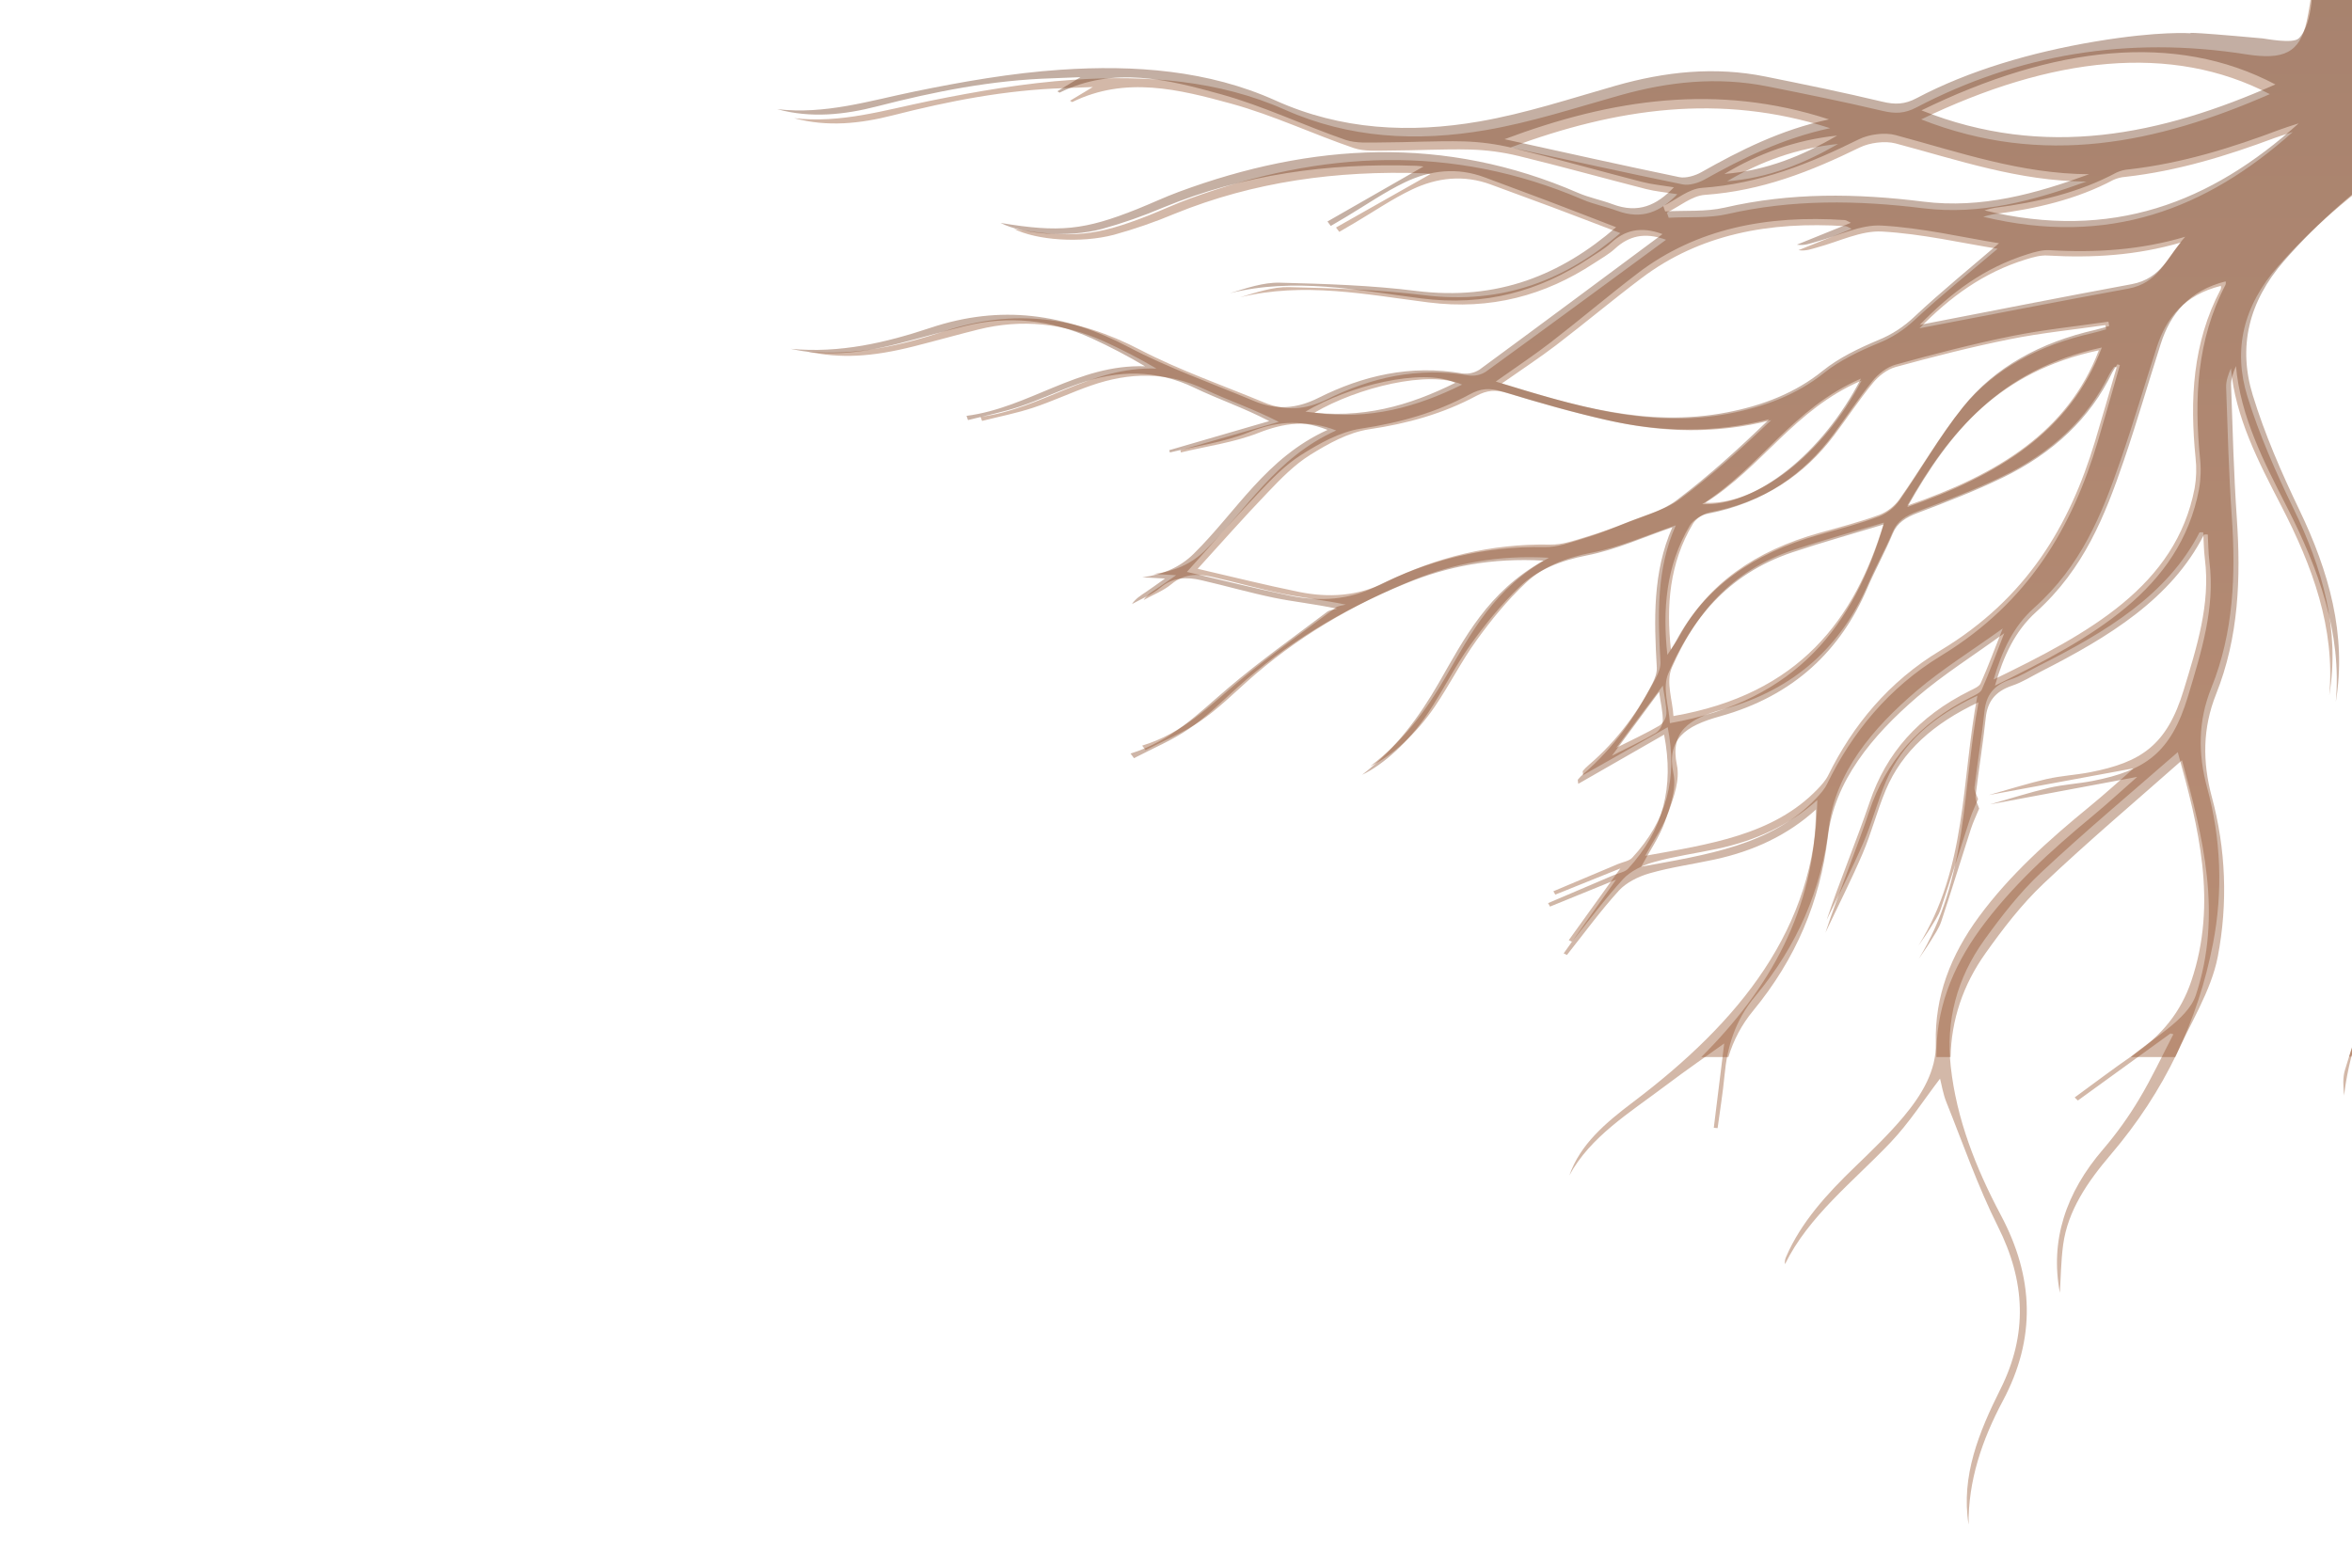 <?xml version="1.0" encoding="UTF-8"?>
<svg id="Layer_1" data-name="Layer 1" xmlns="http://www.w3.org/2000/svg" xmlns:xlink="http://www.w3.org/1999/xlink" viewBox="0 0 3000 2000">
  <defs>
    <style>
      .cls-1 {
        fill: url(#linear-gradient);
      }

      .cls-1, .cls-2 {
        isolation: isolate;
        opacity: .4;
      }

      .cls-2 {
        fill: #914e26;
      }
    </style>
    <linearGradient id="linear-gradient" x1="-1.04" y1="2002.51" x2="-1.04" y2="2000.55" gradientTransform="translate(865.49 1431706.35) rotate(-180) scale(2059.16 714.98)" gradientUnits="userSpaceOnUse">
      <stop offset="0" stop-color="#653317"/>
      <stop offset="1" stop-color="#914e26"/>
    </linearGradient>
  </defs>
  <g id="Group_727" data-name="Group 727">
    <path id="Path_832" data-name="Path 832" class="cls-2" d="M2610.79,993.84c17.85-4.15,36.72-5.09,54.84-8.58,65.79-12.71,98.36-34.66,119.76-105.12,16.7-55.01,34.2-109.47,26.95-167.07-1.42-11.32-1.44-22.77-2.08-33.89-1.57-.15-3.15-.14-4.72,.03-40.96,79.88-119.99,127.4-204.72,170.05-11.98,6.03-23.39,13.33-36.22,17.58-22.38,7.4-31.24,20.81-33.32,40.12-3.48,32.45-8.9,64.76-12.76,97.2-.58,4.95,2.9,10.26,4.51,15.39-3.5,8.45-7.58,16.75-10.38,25.33-12.54,38.3-24.38,76.77-37.27,114.98-2.91,8.68-8.69,16.73-13.67,24.84-4.52,7.36-9.73,14.41-14.63,21.6,61.98-99.53,54.47-209.87,75.12-318.79-56.52,26.28-96,60.87-116.55,109.11-10.96,25.79-17.83,52.81-28.95,78.55-14.33,33.2-31.07,65.69-46.78,98.46,16.99-50.99,37.95-100.4,55.02-150.77,20.88-61.56,61.9-109,127.52-141.5,5.19-2.57,12.07-5.53,13.9-9.63,9.43-21.24,17.48-42.91,28.17-69.96-40.03,28.7-77.12,51.8-109.24,79.06-57.22,48.6-104.11,104.75-112.47,174.25-9.57,79.57-40.07,151.21-93.92,215.82-25.76,30.91-35.83,64.42-39.23,100.74-2.12,22.6-5.83,45.08-8.85,67.62l-4.86-.49c4.9-39.74,9.82-79.5,13.3-107.56-19.62,14.05-47.83,33.47-74.93,53.91-45.61,34.41-96.14,65.2-122.54,114.39,13.63-39.5,46.17-67.03,80.95-93.3,135.94-102.67,233.54-222.11,235.25-385.48-35.48,31.93-78.52,51.71-127.54,62.16-27.1,5.79-54.96,9.59-81.36,17.04-14.31,4.04-29.65,11.67-38.67,21.47-23.5,25.57-43.78,53.24-65.36,80.07l-4.07-2.01c20.8-28.96,41.63-57.92,65.79-91.55-31.09,12.53-57.01,22.98-82.96,33.43l-2.45-4.29c27.41-11.56,54.83-23.12,82.24-34.68,6.16-2.59,14.39-3.86,18.22-8,44.46-47.82,58.05-101.87,45.34-166.62l-107.87,61.12c-.23-3.04-.95-4.64-.29-5.42,2.28-2.69,4.79-5.19,7.48-7.47,37.58-32.18,64.41-70.24,85.72-111.24,3.3-6.34,6.16-13.68,5.75-20.41-3.48-59.38-5.27-118.54,19.56-174.14-35.89,12.08-70.47,27.81-107.43,34.94-33.76,6.5-62.37,18.16-84.08,38.62-23.56,22.21-43.92,47.21-62.35,72.7-19.73,27.27-34.55,57.03-53.39,84.81-23.99,35.41-55.54,63.7-82.57,76.36,42.25-32.12,71.78-71.77,96.45-114.24,32.29-55.61,61.47-112.98,131.56-151.8-65.34-3.71-120.44,7.11-172.68,28.2-79.9,32.29-151.06,74.99-212.03,129.42-19.69,17.58-38.57,36.25-60.79,51.33-21,14.25-45.9,24.45-69.08,36.44l-4.29-5.73c51.95-15.85,85.56-50.28,122.89-81.63,39.45-33.16,82.47-63.32,124.19-94.52,3.09-2.32,8.36-2.55,12.62-3.76-30.58-6.29-55.25-8.69-79.23-13.6-30.91-6.31-61.14-14.92-91.88-21.93-18.72-4.27-35.91-3.47-51.36,9.49-9.93,8.33-23.52,13.61-35.48,20.25,4.47-6.72,11.08-10.7,17.44-14.95,6.88-4.57,13.53-9.38,24.09-16.75l-28.52-1.56q39.66-4.94,64.51-29.17c54.28-52.93,90.87-119.19,168.23-153.94-35.44-13.92-66.28-9.89-99.52,3.22-30.7,12.11-65.54,16.83-98.55,24.81l-.74-2.86c41.84-12.03,83.7-24.07,125.55-36.11-32.74-16.88-64.55-27.31-93.9-41.35-48.18-22.99-96.37-22.16-145.58-5.02-25.1,8.74-48.95,20.07-74.21,28.42-20.96,6.94-43.16,11.24-64.8,16.72l-1.85-5.28c78.93-10.13,139.79-64.42,224.35-61.54-21.73-12.75-44.11-24.34-67.05-34.74-50.88-22.95-104.36-28.98-160.2-15.08-27.55,6.86-54.8,14.61-82.33,21.54-54.17,13.66-93.63,15.65-135.57,6.57,61.57,5.68,119.35-7.67,175.32-26.14,88.52-29.2,169.06-17.71,248.75,23.8,49.9,26,104.87,45.15,157.75,67.08,27.65,11.47,53.13,9.95,80.95-3.84,55.55-27.52,115.5-41.62,181.1-30.35,7.4,.92,14.89-.73,21.21-4.68,76.7-55.64,152.87-111.79,230.03-168.46-27.57-10.07-47.49-4.77-65.09,11.32-7.79,7.16-17.74,12.7-26.91,18.73-62.3,40.88-131.45,60-211.26,49.86-79.51-10.12-159.09-26.36-240.22-6.49,20.66-6.16,41.78-13.53,62.6-13.02,57.22,1.42,114.84,3.22,171.36,10.21,102.66,12.71,182.27-20.23,251.25-79.11-29.41-11.21-57.61-22.08-85.91-32.7-26.23-9.84-52.65-19.28-78.87-29.1-34.94-13.07-69.18-8.97-100.78,6.08-25.55,12.16-48.55,28.05-72.69,42.29-6.73,3.97-13.51,7.89-20.26,11.85l-4.18-5.54c40.42-22.86,80.82-45.74,120.67-68.29-1.89-.2-5.54-.78-9.22-.91-110.53-3.79-216.73,10.75-317.11,51.59-25.19,10.58-51.04,19.54-77.38,26.82-42.75,11.3-99,6.89-127.65-7.41,74.01,12.15,105.01,9.11,171.59-17.17,17.58-6.95,34.59-14.92,52.37-21.44,167.37-61.23,334.55-70.5,501.57,1.27,13.73,5.89,29.22,8.82,43.39,14.09,32.47,12.08,55.7,1.14,77.07-21.03-14.44-2.35-27.65-3.51-40.11-6.68-54.22-13.85-108.03-28.9-162.47-42.13-20.13-4.87-40.73-7.61-61.43-8.17-34.08-.88-68.28,1.21-102.44,1.27-15.51,.03-32.6,1.45-46.31-3.24-52.63-18.01-102.71-41.93-156.46-56.66-65.95-18.06-134.57-35.38-202.42-2.01-.29,.15-1.25-.67-2.96-1.63l29.08-17.5c-15.9,.62-25.9,1.09-35.91,1.4-75.22,2.24-147.64,16.49-219.32,34.76-41.11,10.47-83.15,15.13-125.82,3.58,60.36,6.91,115.73-10.43,172.77-22,60.17-12.22,121.59-22.83,183.12-26.98,93.03-6.25,185.94,.65,270.27,38.22,82.2,36.62,168.6,40.98,256.14,25.98,58.25-9.97,114.55-28.47,171.2-44.42,61.77-17.4,124.12-24.1,188.12-11.34,49.09,9.79,98.16,19.74,146.7,31.2,16.23,3.85,28.23,3.47,43.08-4.29,129.52-67.77,269.67-91.51,420.11-67.93,48.31,7.58,68.95-1.39,77.92-42.19,5.9-28.19,9.18-56.86,9.82-85.65,5.58-169.21,6.94-397.78,10.64-567.03,.47-21.52-5.85-63.87,15.38-69,57.37-13.89,151.65,1.92,209.02,15.84,30.83,7.47,22.81,26.33,22.79,53.16-.14,199.37-1.54,463.55-2.15,662.9-.04,13.79,5.15,22.96,17.5,31.67,48.21,33.99,103.5,55.3,164.75,65.48,69.33,11.53,138.89,22,208.45,32.58,13.47,2.06,27.3,2.8,41,3.53,47.16,2.53,94.91,1.78,141.4,7.86,73.43,9.61,142.82,4.92,206.29-29.1,124.66-66.84,259.38-75.71,399.25-48.08,35,6.91,66.55,5.65,100.38-.96,36.59-7.16,74.07-10.98,111.17-16.24l.33,2.32c-50.17,8.65-100.36,17.3-150.55,25.94,83.22,32.4,159.9,83.1,258.86,49.94-4.31,3.26-9.2,5.68-14.4,7.14-60.21,18.28-117.78,11.18-173.4-13.12-90.52-39.56-187.49-54.33-288.55-52.7-54.26,.88-106.48,10.1-155.12,31.2-3.9,1.86-7.68,3.97-11.3,6.33,29.2,5.92,59.65,9.05,87.23,18.24,69.29,23.09,132.47,60.12,210.76,62.31-47.44,3.19-91.3-6.4-133.5-22.82-31.01-12.06-61.67-25-93.53-35.23-37.13-11.91-77.67-17.71-113.46-1.63-45.71,20.52-89.88,42.7-142.64,48.44,61.82,48.52,121.18,96.27,182.26,142.43,22.98,17.36,49.3,31.8,75.18,46.2,92.09,51.23,187.88,55.68,284.16,10.25,51.35-24.23,100.84-51.67,148.81-80.45,67.99-40.79,139.55-54.65,220.1-31.7,58.23,16.57,116.96,32.14,180.18,28.11-24.4,3.28-49.17,5.9-72.79,2.68-35.88-4.68-71.38-11.88-106.25-21.54-79.98-22.75-150.07-9.79-217.24,31.8-52.41,32.46-108.9,60.27-163.52,90.24-2.1,1.15-3.47,3.24-6.59,6.29,54.49,5.88,94.47,30.08,131.17,59.22,46.72,37.06,92.54,75.15,155.43,93.63-3.07,.52-6.21,.38-9.22-.41-50-12.16-89.45-38.19-127.07-67.11-23.46-18.04-46.83-36.73-73.14-51.53-41.39-23.27-85.78-33.8-136.73-18.34-24.87,7.55-53.42,9.35-80.21,8.96-60.6-.87-113.63-22.78-160.24-52.88-49.77-32.14-94.91-69.31-143.21-103.15-37.44-26.24-74.77-53.17-115.6-75.3-40.19-21.78-87.56-26.47-140.52-26.57l68.01,39.66c-53.19-24.89-104.07-55.24-166.26-27.5,27.94,13.84,60.09,25.48,85.87,43.53,42.25,29.58,81.77,62.21,119.76,95.7,33.73,29.76,63.46,62.7,95.59,93.77,50.47,48.74,114.39,72.57,191.42,71.95,31.86-.26,63.81-.51,95.59,1,41.33,1.98,80.76,10.7,116.43,29.33-14.1-2.63-27.53-8.79-41.53-9.89-58.58-4.57-117.29-9.92-176.04-10.67-74.5-.96-136.38-23.09-186.77-68.24-23.39-20.95-44.81-43.42-67.17-65.19-49.38-48.09-100.28-94.91-165.14-128.9-70.51-36.96-144.29-48.52-225.23-17.22,55.81,26.23,96.1,64.57,132.8,106.09,3.4,3.82,9.54,6.74,15.11,8.3,51.99,14.54,92.02,42.96,127.01,77.07,28.95,28.21,56.57,57.38,85.99,85.24,40.67,38.51,85.45,72.26,148.01,84.07,11.92,2.26,22.55,9.02,34.41,11.82,19.65,4.66,39.91,11.23,59.76,10.88,52.94-.88,103.69,5.16,152.65,22.35,100.38,35.24,183.2,90.18,254.06,158.79,35.25,34.12,72.73,65.94,125.57,80.79-69.91-10.07-109.32-55.95-156.15-97.17l40.73,118.59c-14.43-25.44-21.23-52.96-33.46-78.65-11.32-23.81-23.1-50.22-44.02-67.47-52.37-43.22-114.98-75.56-182.9-99.65-48.68-17.64-100.6-24.51-152.19-20.13,23.17,21.69,51.32,40.69,68.08,65.22,39.13,57.28,72.78,117.2,108.65,176.06-11.51-10.67-23.08-21.85-31.09-34.6-19.97-31.73-36.61-65.01-57.78-96.1-17.98-26.44-37.7-52.8-61.86-75.22-16.45-15.28-40.63-30.87-63.55-33.71-50.92-6.31-95.34-22.31-137.7-44.97-4.66-2.43-9.6-4.28-14.72-5.49-35.29-8.54-70.67-16.88-105.64-25.2,15.11,32.47,31.09,66.93,47.24,101.32,1.33,2.48,3.22,4.62,5.52,6.24,42.5,31.65,67.91,73,89.39,115.78,11.43,22.78,29.24,37.63,54.82,47.57,35.25,13.67,70.83,26.84,105.6,41.35,35.21,14.67,66.45,34.05,90.83,60.72-62.31-50.82-145.77-67.65-222.51-97.25l56.18,74.47-6.16,3.25c-19.81-26.11-39.65-52.21-59.5-78.29-5.38-7.09-9.33-15.72-16.66-20.89-45.55-32.08-74.93-73.39-94.25-119.47-9.37-22.34-25.66-36.64-49.67-45.98-19.68-7.67-39.74-14.81-60.17-20.89-43.92-13.09-88.17-25.38-132.32-37.91-4.55-1.29-9.31-2.13-16.31-3.69,2.2,5.59,3.3,8.63,4.59,11.62,26.93,62.87,69.99,115.84,131.97,158.5,84.02,57.82,152.73,126.43,178.68,217,18.06,63.03,59.22,107.9,122.95,140.8,27.16,14.02,55.78,26.43,80.97,42.59,27.16,17.45,51.07,38.45,76.4,57.91-34.37-19.15-64.62-42.37-98.67-60.56-62-33.12-130.14-59.29-167.22-118.28-1.26,7.3-1.22,14.77,.12,22.06,8.75,57.88,32.76,111.29,66.84,161.81,44.81,66.45,99.11,126.43,167.02,177.57,36.1,27.18,66.26,58.09,79.28,98.77-32.41-66.24-104.87-102.55-157.79-153.32,7.02,48.52,13.88,95.97,20.74,143.45l-5.83,.59c-2.94-22.54-6.75-45-8.65-67.6-3.87-45.84-18.57-87.04-52.41-125.13-66.32-74.58-117.68-156.31-127.01-251.07-6.9-70.23-40.81-130.26-91.06-183.45-33.98-35.97-76.77-66.07-115.64-98.78l-5.97,4.25c46.91,85.26,22.03,182.13,63.51,268.41-9.35-15.33-18.28-30.92-21.6-47.32-8.94-44.38-15.68-89.08-22.9-133.71-7.14-44.11-19.36-87.87-57.82-119.6-51.15-42.21-82.47-92.77-104.28-148.58-5.17-13.25-12.93-22.09-27.98-28.79-55.25-24.58-103.27-57.24-133.23-103.88-20.51-31.91-33.91-67.02-50.96-100.53-3.07-6.08-6.88-14.22-12.95-16.44-20.2-7.42-41.56-12.58-65.36-19.43,6.18,11.13,10.81,19.95,15.88,28.58,49.23,83.81,100.03,167.61,123.36,259.45,10.79,42.45,33.65,71.14,73.53,97.28,83,54.47,145.48,122.99,177.64,208.92,21.42,57.23,29.96,116.17,31.47,175.8,1.52,60.07,26.6,112.66,71.47,157.99,28.74,29.04,61.79,55.12,93.85,81.72,41.27,34.29,76.64,72.03,102.13,116.02,2.24,3.87,3.46,8.15,6.03,14.38-22.65-26.91-40.98-53.04-64.41-75.42-32.29-30.84-68.08-59.11-103-87.97-41.47-34.3-76.29-72.26-96.94-118.54-1.87-3.71-3.93-7.31-6.18-10.8-6.9,52.03-11.57,103.34-11.67,154.67-.13,77.23,31.93,145.68,88.11,206.41,24.32,26.32,48.84,52.53,72.61,79.2,36.22,40.59,63.9,85.02,81.44,133.64,6.83,18.92,11.63,38.34,17.34,57.55-29.24-83.83-117.7-213.09-168.65-240.36,22.71,75.84-16.12,149.8-9.43,224.81-.75-44.15,1.55-88.29,6.88-132.12,6.14-53.44,1.46-103.43-40.34-148.41-33.91-36.47-52.34-79.84-61.28-125.75-1.09-5.56-2.78-11.04-4.2-16.57-4.82,23.32-9.35,46.8-3.79,68.47,8.94,34.89,25.18,68.4,37.08,102.8,8.44,24.41,14.78,49.32,22.07,74.01-17.26-38.16-31.36-76.72-47.69-114.59-16.14-37.37-25.95-75.09-21.48-115.09,5-44.73,10.27-89.47,13.2-134.31,3.19-48.92,6.63-97.99,5-146.89-3.03-91.41-25.06-178.97-88.07-256.2-42.15-51.67-96.37-92.95-154.95-130.52-10.36,39.2-19.64,76.77-30.5,114.01-3.52,12.07-1.63,20.11,8.94,29.46,65.17,57.59,99.19,126.77,107.43,205.77,8.09,77.46-2.49,153.97-12.48,230.64-1.28,9.93-.83,21.18,3.4,30.3,33.71,72.66,48.02,148.45,55.04,225.68,.99,11.06,6.34,22.35,12.17,32.54,23.54,41,48.23,81.56,72.07,122.46,2.94,5.03,3.3,11.11,4.86,16.72-21.48-46.78-49.48-90.29-83.15-129.23-11.88,61.59-23.03,123.31-35.91,184.8-9.15,43.79-10.89,86.97,5.48,129.82,3.48,9.07,6.77,18.19,10.13,27.27-30.6-46.93-40.26-97.22-29.22-149.28,14.74-69.53,31.11-138.8,25.64-209.97-.66-8.77-2.68-18.55-8.09-25.74-46.89-62.54-59.33-131.05-51.71-203.22,2.3-21.67-16.49-59.2-33.34-71.18,0,43.21,3.52,89.54-.8,135.34-6.78,72.15-26.56,143.56-14.25,216.59,1.69,10.02,3.01,20.08,4.51,30.13-16.84-45.78-20.96-92.49-15.55-139.6,5.23-45.51,13.49-90.79,18.04-136.35,6.5-65.1-4.53-126.6-47.53-183.95-21.93-29.23-36.86-63.52-47.38-97.2-25.35-81.2-21.52-163.2,3.03-244.37,16.74-55.31,35.15-111.17,22.16-168.15-12.05-52.98-32.39-104.62-49.32-156.8-1.4-4.3-4.69-8.17-7.97-13.74-4.8,28.22-7.64,54.24-13.86,79.68-18.96,77.51-60.19,147.96-99.54,219.06-12.42,22.76-22.61,46.68-30.41,71.41-44.09,137.22-21.15,267.53,58.05,392.19,25.95,40.87,50.76,82.4,72.75,124.87,43.59,84.14,66.06,198.96,54.57,269.13,7.52-163.53-85.12-298.69-173.71-438.15l-5.97,51.61c11.14-59.84-23.29-112.33-38.98-173.45-28.37,97.41-82.45,183.25-93.4,279.81-1.07-11.24-2-22.58,1.23-33.03,16.53-53.63,32.84-107.35,51.71-160.41,17.79-50.03,41.24-98.86,34.53-152.74-1.88-14.93-3.44-29.9-4.61-44.87-3.71-47.41,16.18-90.96,29.22-135.99,30.54-105.48,52.67-212.36,57.64-321.21,5.19-113.84-16.89-222.65-86.81-322.24-4.47-6.37-10.36-12.03-16.72-19.3-57.58,40.01-107.04,82.64-149.99,131.3-45.08,51.1-57.99,107.22-39.45,166.86,15.03,48.39,35.83,95.81,58.38,142.17,37.38,76.89,59.86,155.19,45.96,239.01,7.69-85.92-21.48-165-61.45-242.25-29.05-56.15-58.29-112.38-64-175.08-3.44,8.06-6.38,16.17-6.1,24.19,1.92,54.83,3.36,109.67,7.17,164.41,5.15,74.3,2.6,148.04-26.03,219.02-17.21,42.64-16.95,84.49-5.46,127.25,17.8,64.71,20.41,132.66,7.64,198.55-19.02,98.41-61.32,188.56-130.55,269.75-29.65,34.77-54.9,71.61-60.7,115.21-2.78,20.8-2.94,41.85-4.16,60.99-12.6-66.43,7.35-127.53,55.31-183.2,17.01-19.89,32.31-41.19,45.73-63.67,16.18-26.97,29.31-55.22,43.74-82.9l-3.69-1.03c-39.38,28.5-78.75,57.01-118.12,85.53l-4.08-3.9c24.9-18.11,49.28-36.73,74.79-54.21,36.55-25.05,60.73-54.91,74.03-94.35,33.77-100.16,9.21-196.64-17.32-291.94-57.51,50.31-117.52,100.42-173.94,153.22-27.8,26.04-50.95,56.07-72.63,86.12-35.66,49.45-49.34,103.77-43,161.68,7.27,66.61,31.86,129.37,63.9,189.63,42.25,79.45,45.06,157.19,2.58,236.87-26.63,49.95-44.34,102.25-43.74,157.89-9.88-61.62,13.2-117.93,40.73-172.94,35-69.88,31.71-137.53-3.21-207.13-25.86-51.58-44.54-105.73-65.87-158.89-4.16-10.38-5.83-21.44-8.05-29.89-21,27.41-39.31,56.36-63.28,81.53-47.61,49.99-104.55,94.05-134.48,155.16-.51-3.27,0-6.62,1.5-9.58,18.93-43.81,51.83-79.98,87.82-114.64,21.43-20.68,43-41.43,61.77-63.79,23.51-28.01,42.19-59.17,41.29-94.17-1.54-59.06,18.74-111.92,55.21-161.41,38.8-52.65,88.57-97.48,141.11-140.4,19.23-15.74,37.41-32.39,56.07-48.63-62.68,11.57-123.8,22.86-184.92,34.14,24.67-6.93,49.07-14.69,74.1-20.53Zm-1083.13-268.19c42.54,9.81,85.54,20.61,129.1,29.46,37.99,7.72,74.52,5.55,109.98-11.98,64.72-32,134.5-49.81,210.72-48.34,15.36,.31,31.3-5.46,46.31-9.97,18.22-5.45,36-12.09,53.46-19.1,22.22-8.9,47.34-15.46,65.19-28.76,41.51-30.9,79.4-65.22,116.82-100.97-69.52,17.96-137.72,15.93-205.3,.82-44.15-9.87-87.62-22.24-130.64-35.3-15.61-4.72-26.54-3.81-40.42,3.63-41.61,22.35-87.09,35.2-136.35,42.51-26.69,3.95-52.72,18.58-75.3,32.65-20.82,12.99-37.83,30.83-54.34,48.03-30.62,31.92-59.67,64.92-89.24,97.34h0Zm1169.05-257.89c-2.32,3.13-4.43,6.41-6.33,9.81-27.69,57.28-74.64,100.65-137.9,130.99-34.28,16.44-70.44,30.25-106.54,43.76-15.13,5.67-25.9,12.21-31.63,25.92-9.53,22.75-21.91,44.65-31.75,67.33-33.22,76.71-91.49,133.77-185.18,159.48-44.09,12.09-67.31,28.52-58.46,71.05,3.91,18.81-3.73,40.28-10.58,59.42-6.78,19.01-19.19,36.59-29.96,56.31,81.63-14.79,163.45-26.36,219.82-84.94,5.29-5.49,10.58-11.41,13.74-17.86,31.26-63.58,77.18-119.52,143.09-159.2,110.76-66.67,165.02-160.26,197.12-266.63,9.51-31.46,18.45-63.03,27.66-94.55l-3.12-.88h0Zm-781.06,21.42c95.9,29.14,188.7,57.72,290.3,38.35,45.2-8.63,86.01-24.1,120.71-51.84,19.85-15.85,45.01-27.86,69.83-38.11,16.69-6.74,31.97-16.54,45.06-28.89,34.08-31.6,70.88-61.12,106.42-91.32-45.88-7.32-96.29-19.1-147.42-21.96-26.63-1.49-54.59,12.63-81.83,20-7.76,2.09-15.11,5.25-24.73,3.74l67.87-27.17c-3.5-1.57-5.62-3.28-7.87-3.43-96.86-6.33-185.76,10.16-259.97,66.1-37.02,27.91-72.25,57.47-109.01,85.6-21.18,16.21-43.88,31.03-69.37,48.93h0Zm769.79-74.42c-40.8,5.88-82.11,10-122.27,18.09-48.93,9.85-97.21,22.25-145.07,35.31-11.24,3.06-22.11,11.8-29.08,20.29-17.61,21.44-32.62,44.38-49.23,66.44-37.64,50.02-88.15,85.29-158.51,98.6-8.34,1.57-18.02,8.2-21.89,14.67-30.15,50.32-34.18,104.45-28.11,160.65,3.72-5.88,7.84-11.6,11.1-17.65,35.95-66.41,96.93-108.67,178.45-131.38,25.78-7.19,51.83-14.01,76.68-23.11,10.19-4.09,18.99-11.01,25.37-19.94,27.31-38.6,50.43-79.52,80.37-116.55,39.78-49.19,97.17-79.83,165.74-95.24,5.89-1.32,11.63-3.17,17.42-4.79l-.98-5.41h.01Zm147.26-50.04c-46.12,11.49-69.52,40.54-81.53,77.6-15.69,48.45-29.9,97.25-46.56,145.47-23.43,67.85-49.98,134.13-110,187.6-26.4,23.53-40.94,54.55-51.71,91.51,121.76-59.03,232.42-119.31,256.37-243.96,2.25-12.83,2.65-25.92,1.19-38.86-7.29-73.7-4.16-146.16,32.14-215.22,.44-1.34,.48-2.77,.12-4.14h0Zm954.73,295.07c-23.02-40.79-34.76-87.69-74.59-124.07-19.78-18.08-38.4-38.35-51.38-60.22-32.53-54.71-88.83-79.6-154.68-94.47-6.71-1.52-13.63-2.44-20.51-3.42-1.3-.18-2.82,.69-8.44,2.21,20.43,64.45,40.59,129.15,61.88,193.58,1.89,5.7,10.01,11.6,16.95,14.22,23.33,8.82,47.24,16.64,71.29,24.05,52.76,16.21,105.74,31.93,159.48,48.13h0Zm-456.23,216.44c-48.37,155.9-11.33,292.66,105.65,416.44,2.45-18.11,5.5-36.24,7.25-54.42,8.14-84.32,11.55-168.35-25.33-249.45-18.82-41.37-47.47-77.32-87.56-112.55h0Zm-928.19-209.5c-38.92,11.65-77.24,22.16-114.68,34.55-82.51,27.3-126.82,84.43-155.76,150.2-8.07,18.34,.86,41.92,1.93,62.02,161.02-27.98,231.65-123.57,268.52-246.77h0ZM2895.16,120.1c-125.46-65.45-278.4-48.01-444.68,32.21,155.49,61.25,301.21,30.6,444.68-32.21h0Zm-766.67,157.71c25-1.36,51.09,.72,74.77-4.69,82.84-18.95,165.47-17.81,249.57-7.44,73.24,9.05,141.55-9.84,208.35-34.04-86.16-.48-163.81-27.55-243.37-48.66-13.46-3.56-33.18-.93-45.65,5.15-61.71,30.16-124.54,55.36-197.45,60.47-16.84,1.19-32.43,14.75-48.59,22.63l2.35,6.59h0Zm-201.82-89.68c74.81,16.24,147.05,32.33,219.65,47.13,8.26,1.68,20.03-1.86,27.68-6.13,49.23-27.49,99.69-52.6,160.31-65.61-140.31-45.15-272.86-25.38-407.65,24.61h0Zm1393.19,168.8c26.5,85.81,76.44,154.37,167.44,200.05,.84-2.21,2.26-3.89,1.87-5.2-16.5-54.94-33.47-109.8-49.55-164.83-3.91-13.32-11.99-19.36-28.31-20.62-29.84-2.3-59.55-6.03-91.45-9.4h0Zm-642.75,89.98c-127.5,27.11-191.19,104.58-244.42,198.16,115.08-39.57,204.99-94.26,244.42-198.16h0Zm465.86,353.96c3-3.84,5.79-7.85,8.34-12.01,37.97-69.55,72.64-139.98,82.59-217.1,9.27-71.8-6.82-138.57-57.62-202.67,26.93,148.41-3.85,289.63-33.3,431.77Zm-361.12-491.54c-55.86,16.46-112.59,20.03-170.48,16.65-8.85-.51-18.41,2.21-27.02,4.88-54.8,16.87-96.76,47.86-136.05,87.95,91.55-17.45,178.73-34.58,266.19-50.56,38.46-7.02,47.2-36.87,67.36-58.91h0Zm-252.2-32.79c159.93,38.42,284.39-9.62,394.76-108.09-10.69,3.5-16.76,5.25-22.57,7.4-61.26,22.84-123.78,42.24-190.72,49.76-5.35,.37-10.59,1.69-15.47,3.9-46.97,24.94-99.04,37.02-153.3,43.84-4.28,.84-8.52,1.9-12.7,3.19h0Zm682.74-190.62c12.35,10.41,24.03,21.42,37.11,31.1,41.36,30.47,82.94,60.72,124.72,90.78,4.86,3.5,12.17,8.43,16.99,7.53,60.85-11.35,121.47-23.64,182.15-35.7l-.45-5.1c-62.23-8.71-124.68-16.55-186.68-26.37-62.72-9.94-119.7-31.49-169.1-66.35l-4.74,4.12h0Zm-45.08,140.71c10.44,12.86,16,23.47,25.31,30.64,60.15,46.29,134.01,63.23,220.62,69.44-20.55-23.63-37.66-43.88-55.74-63.49-2.51-2.7-9.82-3.32-14.81-3.17-57.29,1.72-110.78-9.8-161.42-31.78-1.77-.77-4.16-.54-13.96-1.63h0Zm-792.82,258.85c-86.28,37.05-125.94,109.76-199.47,156.01,67.13,3.15,151.6-63.42,199.47-156.01h0Zm1298.22-44.81c24.07,36.02,44.93,73.96,73.27,107.43,21.17,25,58.6,32.03,98.22,39.51-58.27-52.14-113.07-101.2-167.9-150.26l-3.6,3.32h0Zm-1807.75,50.01c-42.07-18.94-133.43,3.58-188.41,35.84,70.97,9.69,130.37-7.26,188.41-35.84Zm1696.02-138.9c-38.9-39.51-78.56-70.27-134.91-89.18,13.01,24.45,24.17,46.04,36.18,67.3,1.54,2.71,7.25,4.49,11.41,5.33,27.02,5.34,54.15,10.31,87.33,16.55h0Zm-121.14,1005.93c-8.63,65.87,4.14,123.92,43.37,181.31,3.66-44.82-19.62-142.66-43.35-181.31h-.01ZM3179.85,175.28c35.55,17.32,71.47,32.7,111.97,38.96l3.48-4.88-132.34-78.61c-6.44,21.38-4.17,34.27,16.89,44.53Zm-835.31,8.36c-52.36,5.33-98.99,22.44-141.64,47.64,52.82-4.07,98.67-22.84,141.63-47.64h0Zm-282.99,770.4c19.83-10.02,38.05-18.4,55.01-28.29,5.17-3.45,8.47-9.07,8.96-15.26,.16-10.9-2.6-21.81-4.61-35.79-20.63,27.55-39.31,52.54-59.37,79.34h0Zm1756.14-243.49c22.57,32.05,45.14,64.11,67.71,96.17l10.14-5.02-66.99-96.43-10.87,5.28h0Z"/>
    <path id="Path_833" data-name="Path 833" class="cls-1" d="M1008.67,445.03c42.57,9.33,82.64,7.27,137.61-6.75,27.95-7.13,55.62-15.1,83.61-22.12,56.69-14.28,110.98-8.09,162.62,15.47,23.31,10.7,46.04,22.61,68.09,35.68-85.86-2.94-147.66,52.8-227.79,63.22l1.87,5.4c21.99-5.62,44.51-10.04,65.78-17.15,25.66-8.59,49.88-20.21,75.36-29.19,49.95-17.62,98.88-18.48,147.77,5.15,29.82,14.4,62.09,25.12,95.33,42.48-42.48,12.36-84.97,24.72-127.46,37.07l.75,2.94c33.52-8.19,68.88-13.02,100.07-25.46,33.73-13.47,65.05-17.61,101.02-3.32-78.53,35.68-115.66,103.74-170.77,158.09q-25.24,24.9-65.49,29.96c9.32,.52,16.22,.91,28.96,1.61-10.72,7.57-17.49,12.5-24.46,17.2-6.47,4.35-13.18,8.46-17.7,15.36,12.12-6.83,25.92-12.23,36-20.79,15.69-13.31,33.16-14.15,52.16-9.75,31.19,7.2,61.88,16.04,93.26,22.52,24.33,5.02,49.38,7.48,80.45,13.96-4.32,1.23-9.69,1.48-12.83,3.84-42.36,32.06-86.02,63.04-126.08,97.07-37.88,32.21-72.02,67.57-124.76,83.83l4.36,5.91c23.55-12.32,48.81-22.81,70.13-37.44,22.56-15.49,41.73-34.64,61.74-52.72,61.88-55.9,134.14-99.76,215.26-132.9,53.01-21.67,108.97-32.78,175.29-28.98-71.15,39.86-100.78,98.8-133.56,155.9-25.05,43.61-55.03,84.34-97.9,117.35,27.41-13,59.45-42.06,83.81-78.42,19.12-28.53,34.18-59.09,54.2-87.12,18.71-26.16,39.4-51.86,63.3-74.65,22.04-21.03,51.1-33.01,85.36-39.69,37.52-7.3,72.65-23.48,109.07-35.87-25.2,57.1-23.37,117.85-19.84,178.82,.4,6.92-2.51,14.45-5.84,20.98-21.63,42.09-48.89,81.18-87.04,114.22-2.74,2.35-5.28,4.91-7.61,7.67-.68,.81,.06,2.45,.3,5.59,35.72-20.47,70.72-40.53,109.52-62.78,12.93,66.49-.89,122.01-46.01,171.13-3.91,4.25-12.24,5.54-18.51,8.22l-83.49,35.6,2.49,4.41c26.33-10.72,52.66-21.47,84.22-34.32-24.53,34.53-45.65,64.27-66.79,94.02l4.14,2.05c21.89-27.56,42.48-55.95,66.34-82.22,9.18-10.06,24.75-17.91,39.26-22.04,26.82-7.67,55.1-11.58,82.6-17.52,49.76-10.74,93.45-31.05,129.48-63.84-1.3,127.14-58.58,228.36-146.28,315.81h34.6c6.4-21.54,17.07-41.57,31.38-58.89,54.69-66.38,85.64-139.94,95.35-221.65,8.49-71.38,56.11-129.04,114.2-178.96,32.59-28.01,70.27-51.74,110.9-81.21-10.87,27.78-19.03,50.05-28.6,71.85-1.86,4.23-8.87,7.25-14.13,9.9-66.61,33.37-108.26,82.1-129.44,145.33-17.35,51.71-38.63,102.48-55.88,154.84,15.95-33.68,32.94-67.03,47.51-101.12,11.29-26.43,18.24-54.19,29.39-80.69,20.84-49.53,60.93-85.06,118.31-112.04-20.97,111.84-13.35,225.16-76.27,327.4,4.97-7.38,10.26-14.63,14.84-22.19,5.05-8.34,10.91-16.6,13.89-25.51,13.07-39.26,25.09-78.74,37.82-118.08,2.86-8.83,7.01-17.35,10.56-26.01-1.64-5.29-5.18-10.72-4.6-15.83,3.91-33.31,9.41-66.49,12.97-99.82,2.09-19.82,11.09-33.58,33.83-41.18,13.03-4.36,24.61-11.88,36.77-18.07,86.02-43.8,166.23-92.59,207.84-174.64,1.59-.16,3.19-.17,4.78-.02,.67,11.41,.67,23.18,2.11,34.81,7.38,59.14-10.39,115.08-27.36,171.57-21.71,72.37-54.79,94.91-121.56,107.96-18.39,3.59-37.58,4.55-55.7,8.83-25.42,5.99-50.19,13.96-75.24,21.08,62.06-11.6,124.11-23.18,187.74-35.08-18.95,16.67-37.38,33.79-56.92,49.94-53.31,44.1-103.84,90.13-143.25,144.22-36.5,50.11-56.91,103.63-55.98,163.27h18.06c1.07-47.08,15.52-91.63,44.88-132.82,21.98-30.86,45.49-61.71,73.74-88.45,57.26-54.24,118.19-105.68,176.57-157.37,26.94,97.9,51.89,196.98,17.61,299.84-10.5,31.45-58.32,56.91-82.83,78.8h46.19c7.35-.05,3.81,0,8.8,0h1.65c17.96-41.13,45.8-83.85,54.3-128.32,12.96-67.67,10.3-137.4-7.76-203.89-11.68-43.93-11.94-86.89,5.53-130.7,29.09-72.91,31.66-148.63,26.43-224.94-3.85-56.21-5.33-112.55-7.28-168.84-.28-8.24,2.7-16.58,6.2-24.84,5.82,64.4,35.51,122.15,64.99,179.8,40.58,79.35,70.17,160.55,62.37,248.79,14.11-86.08-8.71-166.49-46.66-245.45-22.88-47.63-44-96.33-59.27-146.03-18.81-61.24-5.71-118.89,40.05-171.35,43.6-50,93.81-93.77,152.29-134.87,6.44,7.47,12.43,13.29,16.97,19.82,70.96,102.29,93.37,214.03,88.11,330.96-5.03,111.77-27.49,221.54-58.5,329.86-13.24,46.25-33.45,91-29.68,139.67,1.22,15.39,2.79,30.76,4.68,46.1,6.83,55.32-16.98,105.47-35.06,156.85-14.82,42.18-42.92,84.21-55.95,126.82h2.9c21.44-71.81,72.38-140.01,94.12-215.54,15.93,62.79,50.89,116.69,39.57,178.15,1.91-16.67,3.81-33.33,6.06-53.02,19.11,30.41,38.52,60.04,56.97,90.37h17.96c-9.08-15.25-18.36-29.93-27.83-45-80.41-128.04-103.7-261.89-58.94-402.82,7.92-25.38,18.26-49.93,30.89-73.32,39.94-73.02,81.8-145.39,101.05-224.99,6.31-26.12,9.2-52.83,14.07-81.82,3.33,5.71,6.67,9.69,8.09,14.12,17.19,53.57,37.84,106.62,50.09,161.01,13.17,58.52-5.51,115.9-22.5,172.71-24.95,83.34-28.82,167.58-3.08,250.97,10.66,34.57,25.82,69.78,48.08,99.81,30.6,41.27,31.51,84.04,35.28,129.29h7.83c-.39-16.94,13.34-33.08,13.34-49.32,12,8.63,12.9,29.53,18.76,49.32h31.06c-4-9.25,2.33-19.82,3.61-29.77,10.15-78.74,20.86-157.34,12.65-236.89-8.37-81.14-42.91-152.17-109.07-211.31-10.74-9.62-12.65-17.87-9.06-30.26,11.03-38.25,20.45-76.83,30.97-117.11,59.45,38.6,114.51,81,157.31,134.06,63.95,79.3,86.33,169.22,89.41,263.11,1.64,50.21-1.85,100.63-5.09,150.86-1.68,26-24.26,51.31-26.99,77.27h27.77c.36-51.19,22.67-101.73,29.48-153.64,2.29,3.6,4.39,7.31,6.3,11.12,20.94,47.51,56.31,86.52,98.41,121.74,8.57,7.17,19.62,13.11,28.24,20.26l19.63,.08c-27.75-23.11-58.26-45.12-82.99-70.41-45.54-46.57-71-100.56-72.57-162.27-1.54-61.24-10.18-121.76-31.93-180.55-32.65-88.23-96.1-158.62-180.36-214.55-40.46-26.87-63.67-56.32-74.63-99.91-23.7-94.34-75.26-180.4-125.25-266.46-5.15-8.88-9.85-17.92-16.1-29.37,24.16,7.05,45.85,12.33,66.34,19.95,6.16,2.28,10.03,10.66,13.17,16.89,17.29,34.42,30.91,70.49,51.71,103.25,30.44,47.9,79.17,81.46,135.28,106.7,15.28,6.88,23.14,15.96,28.4,29.57,22.14,57.31,53.94,109.22,105.87,152.59,39.02,32.57,51.45,77.52,58.7,122.83,7.3,45.83,14.17,91.74,23.23,137.32,3.36,16.83,12.44,32.86,21.95,48.59-42.14-88.6-16.86-188.1-64.48-275.64l6.06-4.38c39.43,33.62,82.88,64.51,117.38,101.47,51.01,54.63,85.46,116.27,92.46,188.39,9.46,97.34,122,252.5,131.98,275.77h22.67c-27.55-30.05-46.36-60.66-68.74-94.23-34.6-51.89-58.96-106.74-67.84-166.18-1.38-7.49-1.42-15.17-.14-22.67,37.64,60.59,106.84,87.46,169.76,121.49,34.56,18.68,65.27,42.51,100.19,62.18-25.74-19.97-50.01-41.56-77.59-59.46-25.56-16.62-54.64-29.35-82.19-43.74-64.72-33.79-106.48-79.89-124.82-144.62-26.35-93.01-96.12-163.47-181.43-222.86-62.9-43.8-106.64-98.19-133.98-162.76-1.3-3.07-2.43-6.19-4.66-11.93,7.12,1.61,11.94,2.45,16.56,3.78,44.82,12.89,89.77,25.51,134.33,38.94,20.76,6.25,41.13,13.59,61.11,21.46,24.37,9.6,40.89,24.29,50.41,47.23,19.64,47.33,49.44,89.73,95.69,122.7,7.46,5.3,11.45,14.15,16.92,21.43,20.15,26.81,40.28,53.62,60.4,80.42l6.26-3.36-57.02-76.48c77.88,30.41,162.64,47.68,225.88,99.87-24.75-27.37-56.47-47.28-92.21-62.37-35.31-14.89-71.41-28.41-107.21-42.48-25.98-10.21-44.03-25.46-55.64-48.84-21.83-43.95-47.62-86.4-90.75-118.93-2.35-1.66-4.27-3.86-5.61-6.41-16.42-35.31-32.63-70.68-47.96-104.04,35.51,8.52,71.41,17.09,107.23,25.88,5.2,1.24,10.23,3.13,14.96,5.62,42.99,23.29,88.09,39.71,139.78,46.2,23.29,2.9,47.84,18.93,64.54,34.61,24.52,23.02,44.56,50.11,62.81,77.25,21.49,31.96,38.39,66.11,58.64,98.7,8.13,13.11,19.89,24.57,31.56,35.55-36.42-60.44-70.58-121.99-110.31-180.83-17-25.17-45.6-44.71-69.1-66.98,52.53-4.73,104.54,2.77,154.49,20.69,68.98,24.74,132.51,57.95,185.7,102.34,21.24,17.72,33.18,44.84,44.67,69.28,12.42,26.4,19.34,54.65,33.99,80.79-13.41-39.48-26.81-78.95-41.35-121.79,47.54,42.33,87.53,89.45,158.53,99.78-53.67-15.26-91.7-47.92-127.48-82.96-71.94-70.45-156.02-126.9-257.95-163.1-49.7-17.66-101.21-23.86-154.98-22.94-20.15,.33-40.7-6.41-60.65-11.18-12.04-2.88-22.86-9.83-34.96-12.13-63.51-12.13-108.97-46.81-150.26-86.36-29.87-28.6-57.91-58.57-87.3-87.52-35.53-35.03-76.17-64.21-128.92-79.16-5.66-1.6-11.9-4.58-15.33-8.53-37.27-42.65-78.18-82.02-134.83-108.96,82.14-32.14,157.05-20.27,228.64,17.69,65.84,34.92,117.54,82.99,167.67,132.4,22.68,22.36,44.45,45.43,68.17,66.95,51.16,46.37,113.98,69.09,189.64,70.07,59.63,.79,119.23,6.28,178.72,10.98,14.21,1.13,27.83,7.44,42.16,10.14-36.24-19.13-76.27-28.1-118.21-30.11-32.27-1.56-64.72-1.31-97.07-1.04-78.2,.66-143.1-23.82-194.33-73.9-32.63-31.91-62.8-65.74-97.05-96.28-38.57-34.41-78.69-67.91-121.58-98.3-26.15-18.55-58.8-30.47-87.16-44.71,63.12-28.46,114.77,2.69,168.77,28.25-21.46-12.65-42.91-25.3-69.02-40.71,53.75,.08,101.85,4.9,142.64,27.27,41.47,22.73,79.34,50.4,117.38,77.35,49.02,34.73,94.86,72.9,145.39,105.93,47.31,30.91,101.16,53.42,162.66,54.31,27.21,.38,56.21-1.44,81.43-9.2,51.73-15.89,96.81-5.09,138.84,18.83,26.68,15.19,50.41,34.37,74.25,52.92,38.17,29.69,78.22,56.44,128.98,68.91,3.06,.81,6.25,.96,9.38,.44-63.86-19-110.41-58.1-157.81-96.17-37.28-29.92-77.85-54.78-133.19-60.84,3.2-3.14,4.58-5.29,6.69-6.46,55.44-30.78,112.8-59.34,166.03-92.67,68.2-42.7,139.35-56.02,220.55-32.66,35.38,9.92,71.42,17.31,107.85,22.12,24,3.33,49.12,.62,73.9-2.73-64.19,4.15-123.81-11.85-182.91-28.88-81.77-23.55-154.44-9.33-223.47,32.58-48.95,30.04-99.38,57.61-151.09,82.59-97.72,46.65-194.98,42.09-288.46-10.51-26.29-14.79-53.01-29.62-76.34-47.46-62-47.39-122.27-96.45-185.04-146.28,53.59-5.87,98.41-28.65,144.81-49.74,36.34-16.51,77.49-10.54,115.21,1.7,32.35,10.49,63.46,23.78,94.94,36.17,42.85,16.87,87.4,26.74,135.56,23.45-79.5-2.25-143.62-40.29-213.99-63.98-28.01-9.43-58.89-12.67-88.56-18.73,3.68-2.41,7.51-4.59,11.47-6.51,49.39-21.67,102.4-31.13,157.49-32.04,102.6-1.68,201.07,13.49,292.96,54.13,56.45,24.97,114.91,32.27,176.04,13.49,5.28-1.52,10.24-4.01,14.61-7.35-100.46,34.05-178.29-17.99-262.78-51.27,50.93-8.88,101.88-17.77,152.85-26.67l-.36-2.38c-37.66,5.42-75.71,9.35-112.84,16.68-34.34,6.8-66.38,8.09-101.92,.99-141.97-28.38-278.75-19.25-405.31,49.39-64.44,34.95-134.89,39.76-209.45,29.87-47.19-6.24-95.67-5.45-143.53-8.07-13.94-.75-27.95-1.51-41.65-3.61-70.6-10.86-141.24-21.63-211.63-33.46-61.38-10.32-116.83-31.84-165.32-65.96,0,0-17.74-21.81-25.58-46.65-7.84-24.84-5.51-56.01-5.51-56.01l-258.69,22.06s1.6,54.59-17.6,73.09c-7.5,7.23-42.56,.31-46.01,0-107.65-9.78-91.57-6.52-91.57-6.52,0,0-39.88-3.29-121.92,10.48-82.04,13.77-161.8,37.32-227.96,72.33-15.08,7.99-27.26,8.36-43.72,4.43-49.31-11.78-99.12-21.98-148.96-32.04-64.96-13.12-128.26-6.23-190.98,11.63-57.51,16.4-114.66,35.38-173.79,45.63-88.9,15.39-176.59,10.93-260.06-26.69-85.62-38.6-179.93-45.69-274.37-39.26-62.48,4.25-124.81,15.16-185.9,27.7-57.91,11.9-114.14,29.7-175.41,22.61,43.32,11.85,85.98,7.08,127.72-3.69,72.77-18.75,146.31-33.38,222.66-35.7,10.16-.3,20.31-.79,36.45-1.44-12.71,7.75-20.94,12.77-29.51,17.99,1.72,.99,2.68,1.81,2.98,1.68,68.9-34.27,138.56-16.5,205.51,2.05,54.57,15.12,105.44,39.71,158.85,58.19,13.93,4.82,31.26,3.37,47.03,3.34,34.66-.08,69.38-2.21,104-1.31,21.03,.58,41.94,3.39,62.37,8.39,55.25,13.6,109.88,29.05,164.95,43.25,12.65,3.27,26.03,4.47,40.72,6.88-21.69,22.77-45.28,34-78.26,21.58-14.38-5.4-30.1-8.41-44.03-14.47-169.56-73.69-339.3-64.19-509.21-1.29-18.06,6.68-35.35,14.89-53.19,22.02-67.58,26.99-99.06,30.11-174.18,17.64,29.07,14.68,86.19,19.22,129.58,7.62,26.75-7.48,52.99-16.69,78.56-27.56,101.9-41.94,209.73-56.87,321.96-52.97,3.73,.12,7.42,.74,9.34,.92-40.44,23.18-81.48,46.66-122.49,70.15l4.22,5.67c6.87-4.03,13.74-8.09,20.59-12.17,24.49-14.62,47.86-30.93,73.78-43.42,32.08-15.46,66.85-19.69,102.32-6.26,26.63,10.09,53.47,19.81,80.07,29.91,28.76,10.89,57.36,22.06,87.22,33.57-70.01,60.47-150.85,94.3-255.07,81.26-57.38-7.17-115.88-9.03-173.97-10.49-21.14-.54-42.55,7.03-63.56,13.38,82.38-20.43,163.15-3.73,243.88,6.65,81.04,10.42,151.23-9.21,214.47-51.19,9.33-6.19,19.4-11.9,27.34-19.23,17.84-16.53,38.07-21.97,66.08-11.63-78.36,58.2-155.69,115.84-233.54,173-6.4,4.07-14.03,5.77-21.55,4.82-66.59-11.58-127.47,2.9-183.85,31.17-28.24,14.15-54.12,15.71-82.19,3.93-53.67-22.52-109.48-42.19-160.15-68.89-80.89-42.63-162.66-54.41-252.52-24.42-56.82,18.94-115.5,32.68-177.98,26.81Zm2830.16,269.12c3.67-1.81,7.36-3.61,11.05-5.42,22.67,33.02,45.34,66.04,67.99,99.05l-10.3,5.15-68.75-98.78Zm-386.64,597.86c-118.78-127.13-156.36-267.57-107.25-427.68,40.7,36.17,69.79,73.11,88.9,115.6,37.44,83.29,33.99,169.59,25.72,256.17-1.8,18.7-4.87,37.31-7.36,55.9h0Zm138.58-1143.12c-61.6,12.38-123.14,25.02-184.92,36.67-4.9,.92-12.32-4.13-17.25-7.72-42.53-30.77-84.73-61.84-126.61-93.23-13.26-9.95-25.15-21.26-37.66-31.94l4.82-4.24c50.13,35.81,107.99,57.95,171.66,68.15,62.94,10.09,126.34,18.13,189.54,27.07l.43,5.24h0Zm-149.53,85.24c57.22,19.42,97.46,51.02,136.96,91.58-33.67-6.39-61.23-11.5-88.66-17-4.22-.83-10.03-2.66-11.59-5.46-12.2-21.82-23.53-44.01-36.71-69.11h0Zm324.78,293.23c-28.78-34.37-49.95-73.34-74.39-110.33l3.65-3.42c55.66,50.38,111.32,100.76,170.47,154.32-40.25-7.69-78.24-14.89-99.73-40.56Zm-209.41,25.93c-21.59-66.17-42.08-132.6-62.81-198.79,5.7-1.56,7.24-2.46,8.57-2.27,6.97,.99,14,1.93,20.8,3.49,66.85,15.29,124.01,40.84,157.03,97.02,13.2,22.46,32.07,43.28,52.18,61.86,40.44,37.38,52.36,85.54,75.73,127.42-54.57-16.62-108.36-32.76-161.93-49.43-24.41-7.59-48.69-15.62-72.37-24.69-7.03-2.7-15.28-8.74-17.21-14.62h0Zm-53.19-16.85c-92.39-46.93-143.08-117.33-170-205.47,32.4,3.46,62.55,7.28,92.87,9.67,16.54,1.28,24.77,7.48,28.72,21.18,16.32,56.52,33.57,112.85,50.33,169.29,.4,1.34-1.06,3.07-1.91,5.34h0Zm-75.2-236.47c-87.91-6.38-162.91-23.8-223.96-71.32-9.45-7.37-15.12-18.24-25.72-31.47,9.97,1.14,12.38,.91,14.17,1.7,51.42,22.56,105.73,34.39,163.88,32.64,5.09-.15,12.5,.47,15.04,3.26,18.35,20.14,35.74,40.92,56.59,65.2h0Zm-274.37,486.93c29.9-145.99,61.13-291.03,33.79-443.45,51.59,65.82,67.91,134.42,58.52,208.16-10.11,79.2-45.32,151.52-83.85,222.96-2.6,4.26-5.43,8.38-8.47,12.34h0Zm37.44-642.49c-21.38-10.56-23.67-23.8-17.13-45.73,46.31,27.83,90.32,54.28,134.35,80.74l-3.55,4.98c-41.1-6.41-77.57-22.2-113.67-39.99h0Zm-1075.06,718.3c2.03,14.35,4.84,25.56,4.7,36.76-.5,6.34-3.84,12.11-9.1,15.69-17.25,10.15-35.74,18.76-55.88,29.03,20.37-27.52,39.33-53.17,60.28-81.48h0Zm-27.32-534.09c75.34-57.45,165.62-74.37,263.92-67.88,2.3,.15,4.45,1.9,8,3.51-24.33,9.87-46.62,18.88-68.9,27.91,9.79,1.54,17.25-1.7,25.11-3.84,27.68-7.57,56.04-22.09,83.1-20.56,51.89,2.94,103.09,15.05,149.65,22.56-36.06,31.02-73.44,61.34-108.04,93.8-13.25,12.67-28.78,22.74-45.75,29.67-25.18,10.51-50.74,22.86-70.88,39.12-35.25,28.5-76.68,44.39-122.55,53.24-103.16,19.9-197.36-9.45-294.72-39.37,25.88-18.38,48.89-33.6,70.4-50.23,37.34-28.88,73.09-59.26,110.67-87.91h0Zm284.75,134.38c-48.59,95.09-134.37,163.48-202.53,160.23,74.65-47.5,114.91-122.18,202.53-160.23Zm213.05-158.84c8.74-2.72,18.44-5.54,27.44-5,58.77,3.49,116.35-.19,173.08-17.09-20.47,22.64-29.38,53.28-68.39,60.5-88.82,16.41-177.32,33.98-270.26,51.93,39.89-41.19,82.48-73.03,138.14-90.34Zm-253.82-171.85c-61.56,13.36-112.8,39.14-162.78,67.37-7.76,4.4-19.72,8.04-28.11,6.31-73.7-15.22-147.03-31.74-222.97-48.4,136.82-51.36,271.42-71.66,413.86-25.27Zm-133.43,69.6c43.3-25.9,90.63-43.45,143.81-48.92-43.62,25.46-90.16,44.74-143.81,48.92h0Zm218.18-49.61c80.77,21.67,159.6,49.48,247.07,49.98-67.82,24.84-137.15,44.24-211.51,34.96-85.41-10.67-169.29-11.83-253.39,7.64-24.03,5.56-50.52,3.42-75.88,4.82l-2.39-6.78c16.4-8.07,32.23-22.02,49.3-23.23,74.02-5.27,137.83-31.13,200.46-62.1,12.65-6.26,32.69-8.96,46.34-5.29h0Zm33.16-31.5c168.83-82.39,324.11-100.29,451.46-33.08-145.66,64.51-293.59,95.98-451.45,33.08h0Zm481.16,16.58c-112.05,101.12-238.43,150.46-400.76,111.03,4.23-1.33,8.53-2.42,12.89-3.27,55.07-7.03,107.94-19.43,155.63-45.05,4.95-2.27,10.28-3.62,15.71-3.99,67.96-7.74,131.41-27.65,193.6-51.11,5.92-2.24,12.06-4.03,22.94-7.61h0Zm-387.35,717.3c10.95-37.96,25.7-69.82,52.5-93.96,60.93-54.91,87.91-123,111.69-192.68,16.89-49.51,31.32-99.62,47.27-149.38,12.18-38.05,35.94-67.91,82.76-79.7,.37,1.4,.34,2.88-.1,4.26-36.85,70.92-40.03,145.34-32.63,221.01,1.48,13.3,1.07,26.74-1.22,39.93-24.32,128-136.64,189.93-260.28,250.54h0Zm-420.82,173.17c6.95-19.66,14.68-41.69,10.72-61-8.96-43.7,14.59-60.57,59.35-72.99,95.13-26.38,154.27-85,188.02-163.77,9.97-23.3,22.54-45.78,32.21-69.16,5.82-14.08,16.76-20.78,32.13-26.6,36.63-13.88,73.36-28.06,108.14-44.94,64.23-31.16,111.89-75.73,140.02-134.55,1.92-3.48,4.06-6.84,6.4-10.05l3.18,.89c-9.34,32.38-18.44,64.8-28.07,97.11-32.61,109.24-87.69,205.36-200.14,273.85-66.89,40.75-113.51,98.2-145.25,163.48-3.23,6.62-8.59,12.7-13.95,18.34-57.26,60.18-140.31,72.07-223.19,87.25,10.92-20.28,23.52-38.33,30.43-57.85h0Zm557.11-604.5c-40.04,106.73-131.31,162.9-248.13,203.53,54.02-96.12,118.7-175.67,248.14-203.53h0Zm-552.87,415.55c29.39-67.57,74.39-126.22,158.16-154.27,37.99-12.73,76.9-23.52,116.41-35.5-37.44,126.54-109.15,224.72-272.61,253.46-1.08-20.63-10.14-44.88-1.95-63.68Zm-1.3-23.32c-6.14-57.72-2.07-113.3,28.55-164.97,3.95-6.66,13.78-13.48,22.23-15.09,71.42-13.66,122.7-49.89,160.93-101.27,16.85-22.64,32.07-46.2,49.97-68.22,7.08-8.73,18.1-17.71,29.51-20.84,48.61-13.41,97.62-26.16,147.28-36.27,40.8-8.31,82.72-12.54,124.15-18.56l.99,5.56c-5.9,1.64-11.73,3.53-17.71,4.9-69.61,15.83-127.88,47.29-168.26,97.81-30.4,38.05-53.84,80.05-81.58,119.7-6.45,9.16-15.4,16.27-25.78,20.49-25.21,9.33-51.66,16.35-77.83,23.73-82.78,23.33-144.67,66.73-181.19,134.93-3.31,6.21-7.5,12.08-11.27,18.11h0Zm-467.05-255.25c22.91-14.45,49.34-29.47,76.46-33.54,49.99-7.5,96.16-20.68,138.44-43.64,14.07-7.65,25.18-8.6,41.03-3.73,43.66,13.39,87.79,26.11,132.64,36.25,68.61,15.52,137.83,17.6,208.43-.84-38.01,36.7-76.49,71.96-118.62,103.7-18.12,13.64-43.62,20.39-66.18,29.54-17.72,7.2-35.78,14-54.26,19.62-15.26,4.63-31.43,10.54-47.03,10.24-77.39-1.51-148.23,16.77-213.93,49.63-35.98,18.01-73.09,20.24-111.64,12.3-44.25-9.09-87.91-20.18-131.1-30.24,30.04-33.3,59.51-67.2,90.61-99.98,16.74-17.66,34.03-35.98,55.15-49.32h0Zm196.69-91.99c-58.94,29.35-119.22,46.76-191.3,36.82,55.82-33.13,148.56-56.27,191.3-36.82h0Z"/>
  </g>
</svg>